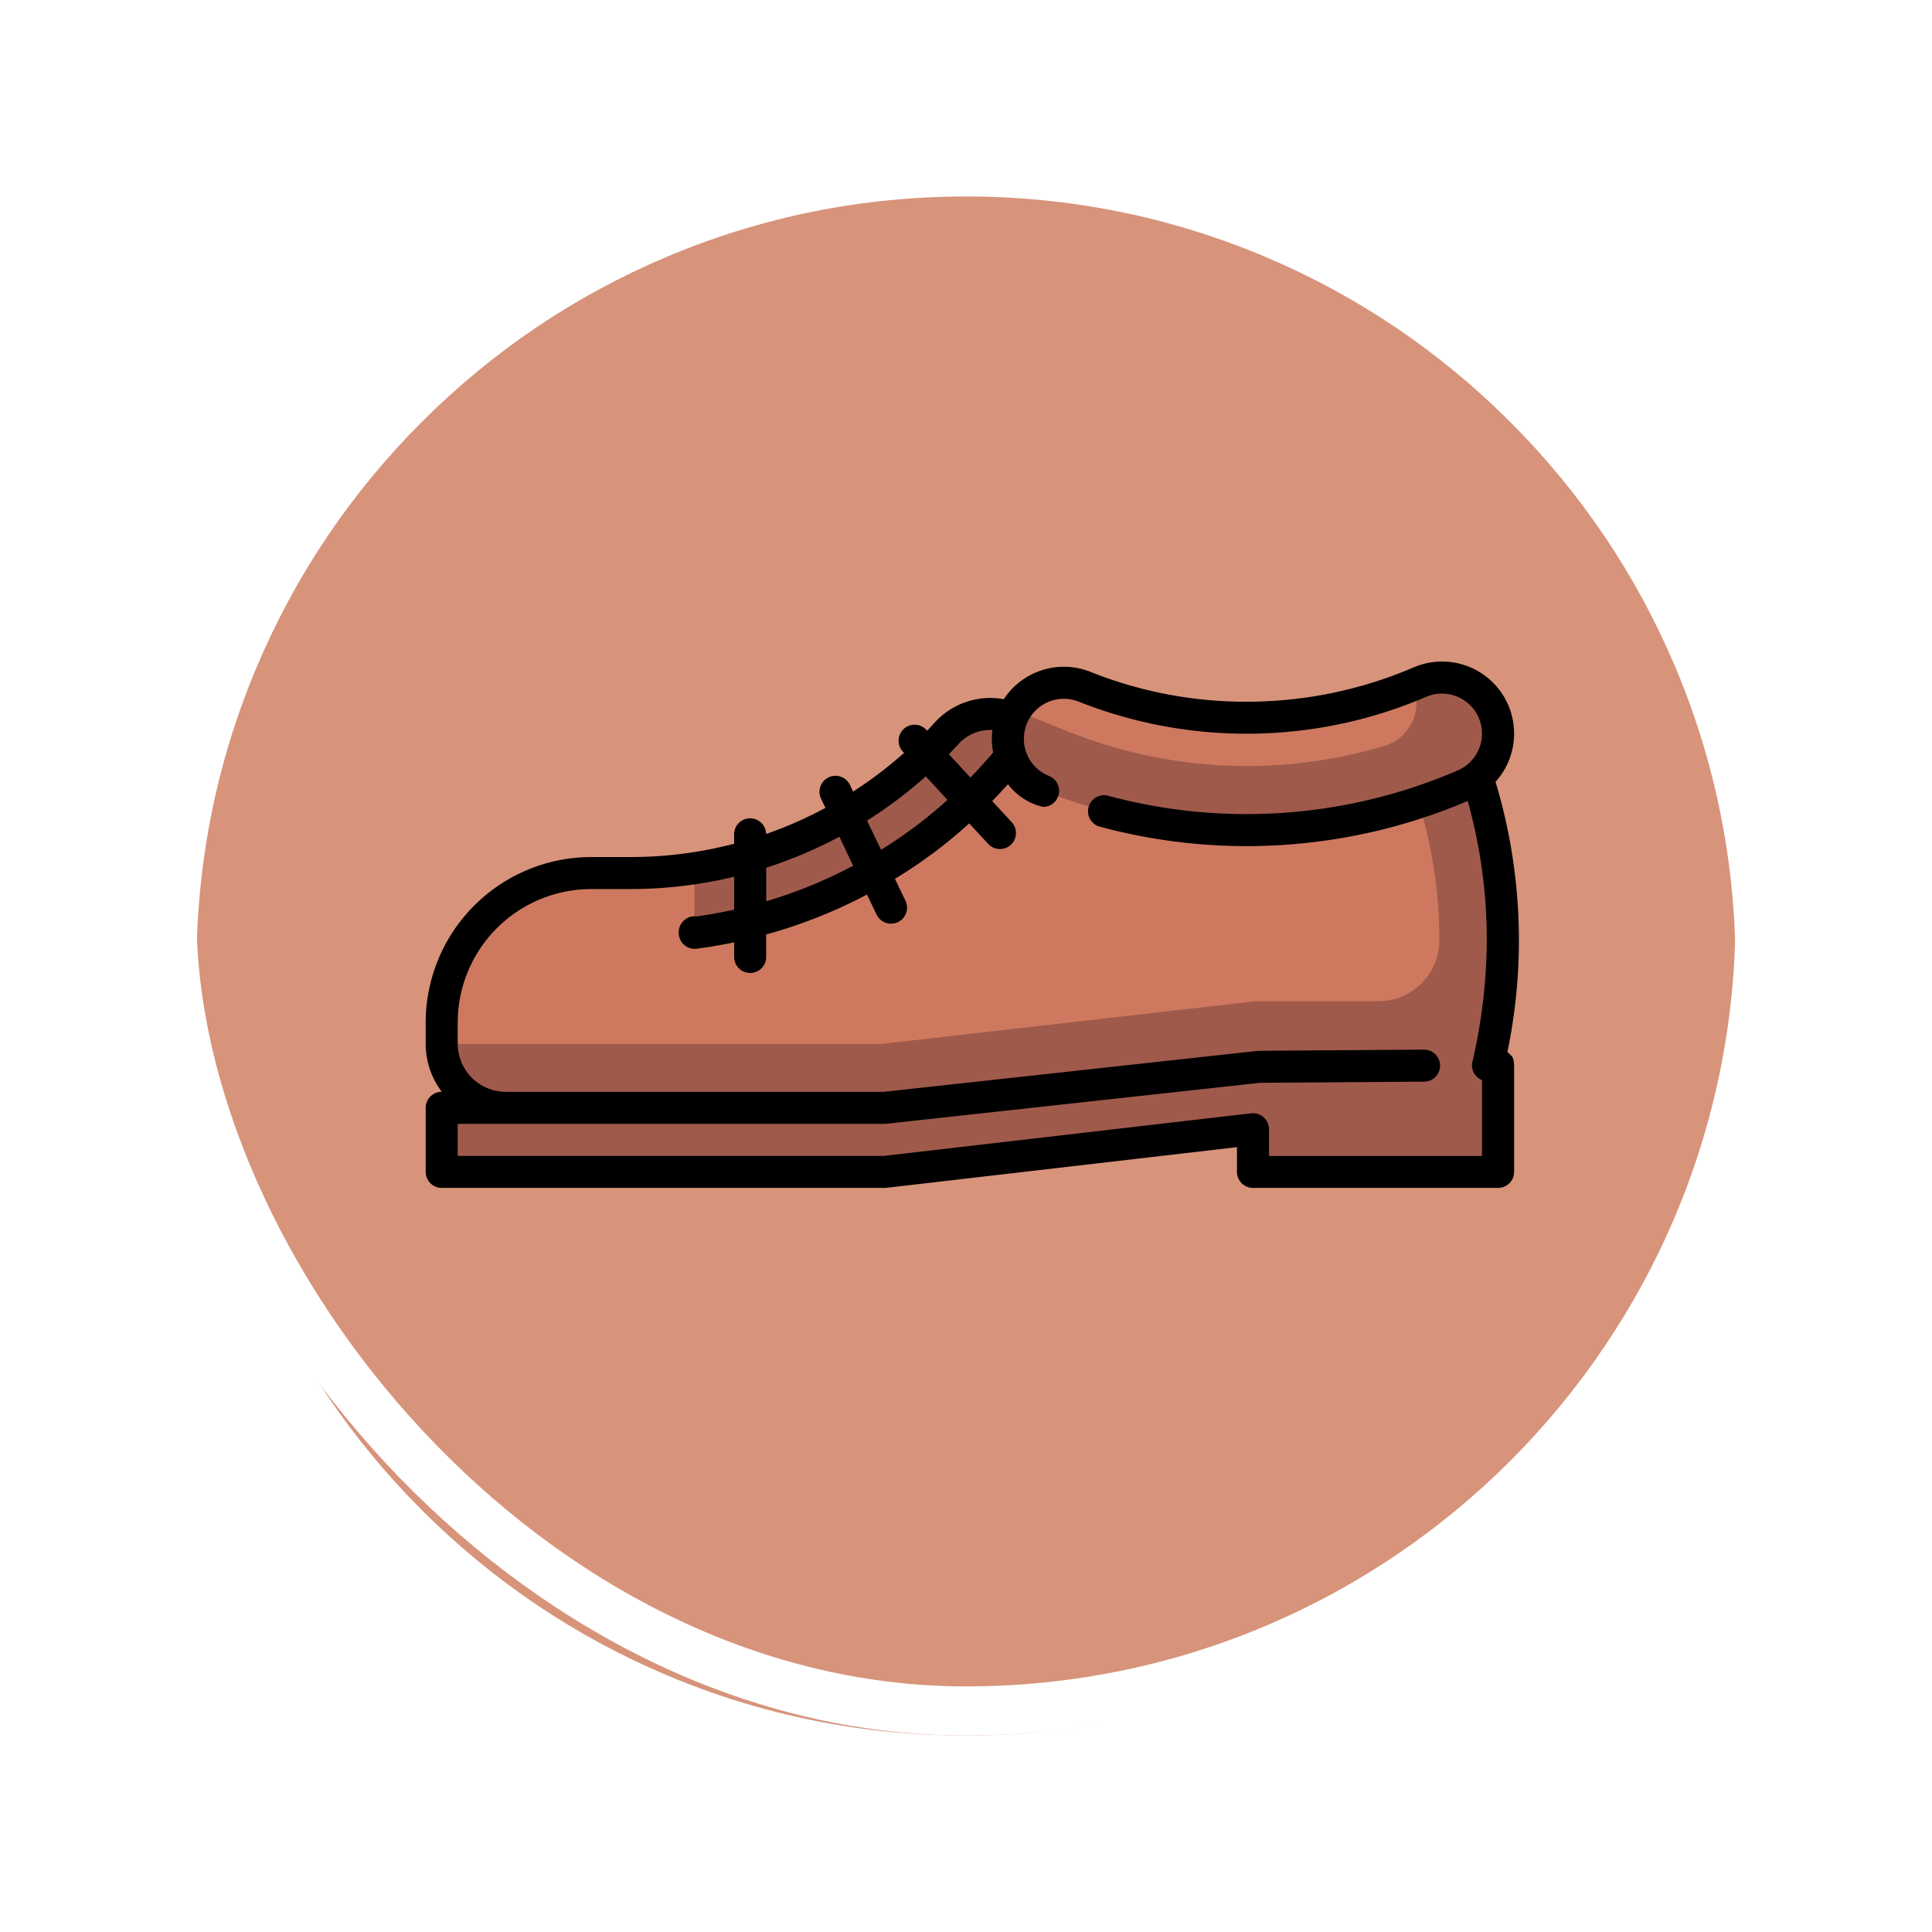 <svg xmlns="http://www.w3.org/2000/svg" xmlns:xlink="http://www.w3.org/1999/xlink" width="118" height="118" viewBox="0 0 118 118">
  <defs>
    <filter id="Trazado_896985" x="0" y="0" width="118" height="118" filterUnits="userSpaceOnUse">
      <feOffset dy="3" input="SourceAlpha"/>
      <feGaussianBlur stdDeviation="3" result="blur"/>
      <feFlood flood-opacity="0.161"/>
      <feComposite operator="in" in2="blur"/>
      <feComposite in="SourceGraphic"/>
    </filter>
  </defs>
  <g id="Grupo_1177187" data-name="Grupo 1177187" transform="translate(-1158.66 -3843)">
    <g id="Grupo_1111320" data-name="Grupo 1111320" transform="translate(-8.34 -3)">
      <g id="Grupo_1109828" data-name="Grupo 1109828" transform="translate(1176 3852)">
        <g id="Grupo_1098742" data-name="Grupo 1098742">
          <g transform="matrix(1, 0, 0, 1, -9, -6)" filter="url(#Trazado_896985)">
            <g id="Trazado_896985-2" data-name="Trazado 896985" transform="translate(9 6)" fill="#d18265" opacity="0.859">
              <path d="M 50 98.5 C 43.452 98.5 37.1 97.218 31.122 94.689 C 25.347 92.247 20.16 88.749 15.705 84.295 C 11.251 79.84 7.753 74.653 5.311 68.878 C 2.782 62.9 1.5 56.548 1.5 50 C 1.5 43.452 2.782 37.1 5.311 31.122 C 7.753 25.347 11.251 20.16 15.705 15.705 C 20.16 11.251 25.347 7.753 31.122 5.311 C 37.1 2.782 43.452 1.5 50 1.5 C 56.548 1.5 62.899 2.782 68.878 5.311 C 74.653 7.753 79.84 11.251 84.295 15.705 C 88.749 20.16 92.246 25.347 94.689 31.122 C 97.218 37.1 98.5 43.452 98.5 50 C 98.5 56.548 97.218 62.9 94.689 68.878 C 92.246 74.653 88.749 79.84 84.295 84.295 C 79.84 88.749 74.653 92.247 68.878 94.689 C 62.899 97.218 56.548 98.5 50 98.5 Z" stroke="none"/>
              <path d="M 50 3 C 43.654 3 37.499 4.242 31.706 6.692 C 26.11 9.059 21.083 12.449 16.766 16.766 C 12.449 21.083 9.059 26.11 6.692 31.706 C 4.242 37.499 3 43.654 3 50 C 3 56.346 4.242 62.501 6.692 68.294 C 9.059 73.89 12.449 78.917 16.766 83.234 C 21.083 87.551 26.11 90.941 31.706 93.308 C 37.499 95.758 43.654 97 50 97 C 56.346 97 62.501 95.758 68.294 93.308 C 73.89 90.941 78.917 87.551 83.234 83.234 C 87.551 78.917 90.941 73.89 93.308 68.294 C 95.758 62.501 97 56.346 97 50 C 97 43.654 95.758 37.499 93.308 31.706 C 90.941 26.11 87.551 21.083 83.234 16.766 C 78.917 12.449 73.89 9.059 68.294 6.692 C 62.501 4.242 56.346 3 50 3 M 50 7.62939453125e-06 C 77.614 7.62939453125e-06 100 22.386 100 50 L 100 50 C 100 77.614 77.614 100 50 100 C 22.386 100 0 77.614 0 50 L 0 50 C 0 22.386 22.386 7.62939453125e-06 50 7.62939453125e-06 Z" stroke="none" fill="#fff"/>
            </g>
          </g>
          <g id="Rectángulo_400907" data-name="Rectángulo 400907" transform="translate(0 0)" fill="none" stroke="#fff" stroke-width="3">
            <rect width="100" height="100" rx="50" stroke="none"/>
            <rect x="1.5" y="1.5" width="97" height="97" rx="48.5" fill="none"/>
          </g>
        </g>
      </g>
    </g>
    <g id="shoe_1057501" transform="translate(1184.66 3750.676)">
      <path id="Trazado_1033558" data-name="Trazado 1033558" d="M70.809,146.137a3.256,3.256,0,0,0,.989-3.9,3.469,3.469,0,0,0-4.5-1.731,27.633,27.633,0,0,1-20.483.274,3.464,3.464,0,0,0-4.454,1.85h0v0a3.752,3.752,0,0,0-4.026.94,26.49,26.49,0,0,1-19.277,8.24H16.637A9,9,0,0,0,7.5,160.671v1.265a3.857,3.857,0,0,0,3.916,3.8H70.458a28.508,28.508,0,0,0,.351-19.594Z" transform="translate(-6.551 -6.557)" fill="#ce795f"/>
      <path id="Trazado_1033559" data-name="Trazado 1033559" d="M71.247,163.968a29.16,29.16,0,0,0,1.125-7.656,32.452,32.452,0,0,0-1.564-9.981,3.429,3.429,0,0,0-3.516-5.813c-.15.065-.3.127-.452.189A2.756,2.756,0,0,1,65.1,144.44a29.339,29.339,0,0,1-19.378-.909l-3.148-1.261a3.445,3.445,0,0,0-.215.442h0l-.035-.014a3.526,3.526,0,0,0-3.926.914A26.1,26.1,0,0,1,22.967,151.9v3.957a30.152,30.152,0,0,0,9.51-2.913,29.49,29.49,0,0,0,9.809-7.877,3.42,3.42,0,0,0,1.979,2.1,33.475,33.475,0,0,0,22.927.714,28.453,28.453,0,0,1,1.265,8.427v.035a3.715,3.715,0,0,1-3.724,3.688h-7.49l-22.881,2.613H7.5a3.918,3.918,0,0,0,3.915,3.92H9.458a1.959,1.959,0,0,0-1.958,1.96h0a1.959,1.959,0,0,0,1.958,1.96H34.584l22.511-2.613h0a2.612,2.612,0,0,0,2.611,2.613h9.763a2.612,2.612,0,0,0,2.611-2.613v-2.94A.979.979,0,0,0,71.247,163.968Z" transform="translate(-6.551 -6.557)" fill="#a05a4b"/>
      <path id="Trazado_1033560" data-name="Trazado 1033560" d="M66.066,156.586a33.53,33.53,0,0,0-.723-16.509,4.4,4.4,0,0,0-5.015-6.986,25.874,25.874,0,0,1-10.19,2.092,25.518,25.518,0,0,1-9.523-1.819,4.364,4.364,0,0,0-1.63-.316h-.007a4.385,4.385,0,0,0-3.669,1.979,4.6,4.6,0,0,0-4.218,1.425q-.229.252-.465.5l-.049-.053a.978.978,0,0,0-1.437,1.327l.077.083a25.072,25.072,0,0,1-3.11,2.361l-.192-.4a.978.978,0,1,0-1.764.845l.264.552a25.215,25.215,0,0,1-3.623,1.595.977.977,0,0,0-1.954.04v.555a25.042,25.042,0,0,1-6.32.813H10.107A10.118,10.118,0,0,0,0,154.773v1.3a4.865,4.865,0,0,0,.981,2.934h0A.98.98,0,0,0,0,159.99V163.9a.98.98,0,0,0,.978.978h27.06l.112-.007,21.4-2.483V163.9a.979.979,0,0,0,.978.978H65.5a.98.98,0,0,0,.978-.978v-6.348c0-.646-.111-.689-.29-.866A.982.982,0,0,0,66.066,156.586ZM32.539,137.769a2.641,2.641,0,0,1,2.074-.859,4.29,4.29,0,0,0-.034.539,4.381,4.381,0,0,0,.081.833c-.418.489-.878,1-1.387,1.533l-1.318-1.426C32.153,138.185,32.348,137.979,32.539,137.769Zm-1.994,1.975,1.325,1.434a27.617,27.617,0,0,1-4.059,3.048l-.854-1.783A27.028,27.028,0,0,0,30.545,139.744ZM26.108,145.2A28.767,28.767,0,0,1,20.8,147.37v-2.049a27.179,27.179,0,0,0,4.466-1.892Zm38.413,17.725H51.507v-1.631a.98.98,0,0,0-1.092-.972l-22.434,2.6H1.956v-1.956H28.038l.107-.007,22.81-2.5,10.025-.072a.978.978,0,0,0-.007-1.956l-10.082.072-.1.007-22.807,2.5H4.89a2.938,2.938,0,0,1-2.934-2.934v-1.3a8.16,8.16,0,0,1,8.151-8.151h2.413a27.187,27.187,0,0,0,6.32-.752v2.007q-1.124.25-2.272.414a.979.979,0,0,0-1.114.969v.036a.978.978,0,0,0,1.107.969q1.143-.151,2.278-.389v.893a.978.978,0,0,0,1.956,0V149.4a30.641,30.641,0,0,0,6.158-2.44l.589,1.23a.978.978,0,0,0,1.764-.845L28.661,146a29.149,29.149,0,0,0,4.535-3.387l1.161,1.256a.978.978,0,0,0,1.437-1.327l-1.191-1.29q.481-.5.961-1.032a3.723,3.723,0,0,0,2.146,1.386.979.979,0,0,0,.364-1.887,2.444,2.444,0,0,1-1.365-3.172l0-.006,0-.007a2.446,2.446,0,0,1,3.176-1.355,27.818,27.818,0,0,0,21.215-.292,2.445,2.445,0,1,1,1.94,4.489,32.51,32.51,0,0,1-21.372,1.547.978.978,0,0,0-.51,1.888,34.449,34.449,0,0,0,22.483-1.566,31.432,31.432,0,0,1,1.167,8.508,33.752,33.752,0,0,1-.9,7.529.979.979,0,0,0,.608,1.012v4.631Z" transform="translate(0 0)"/>
    </g>
  </g>
</svg>
